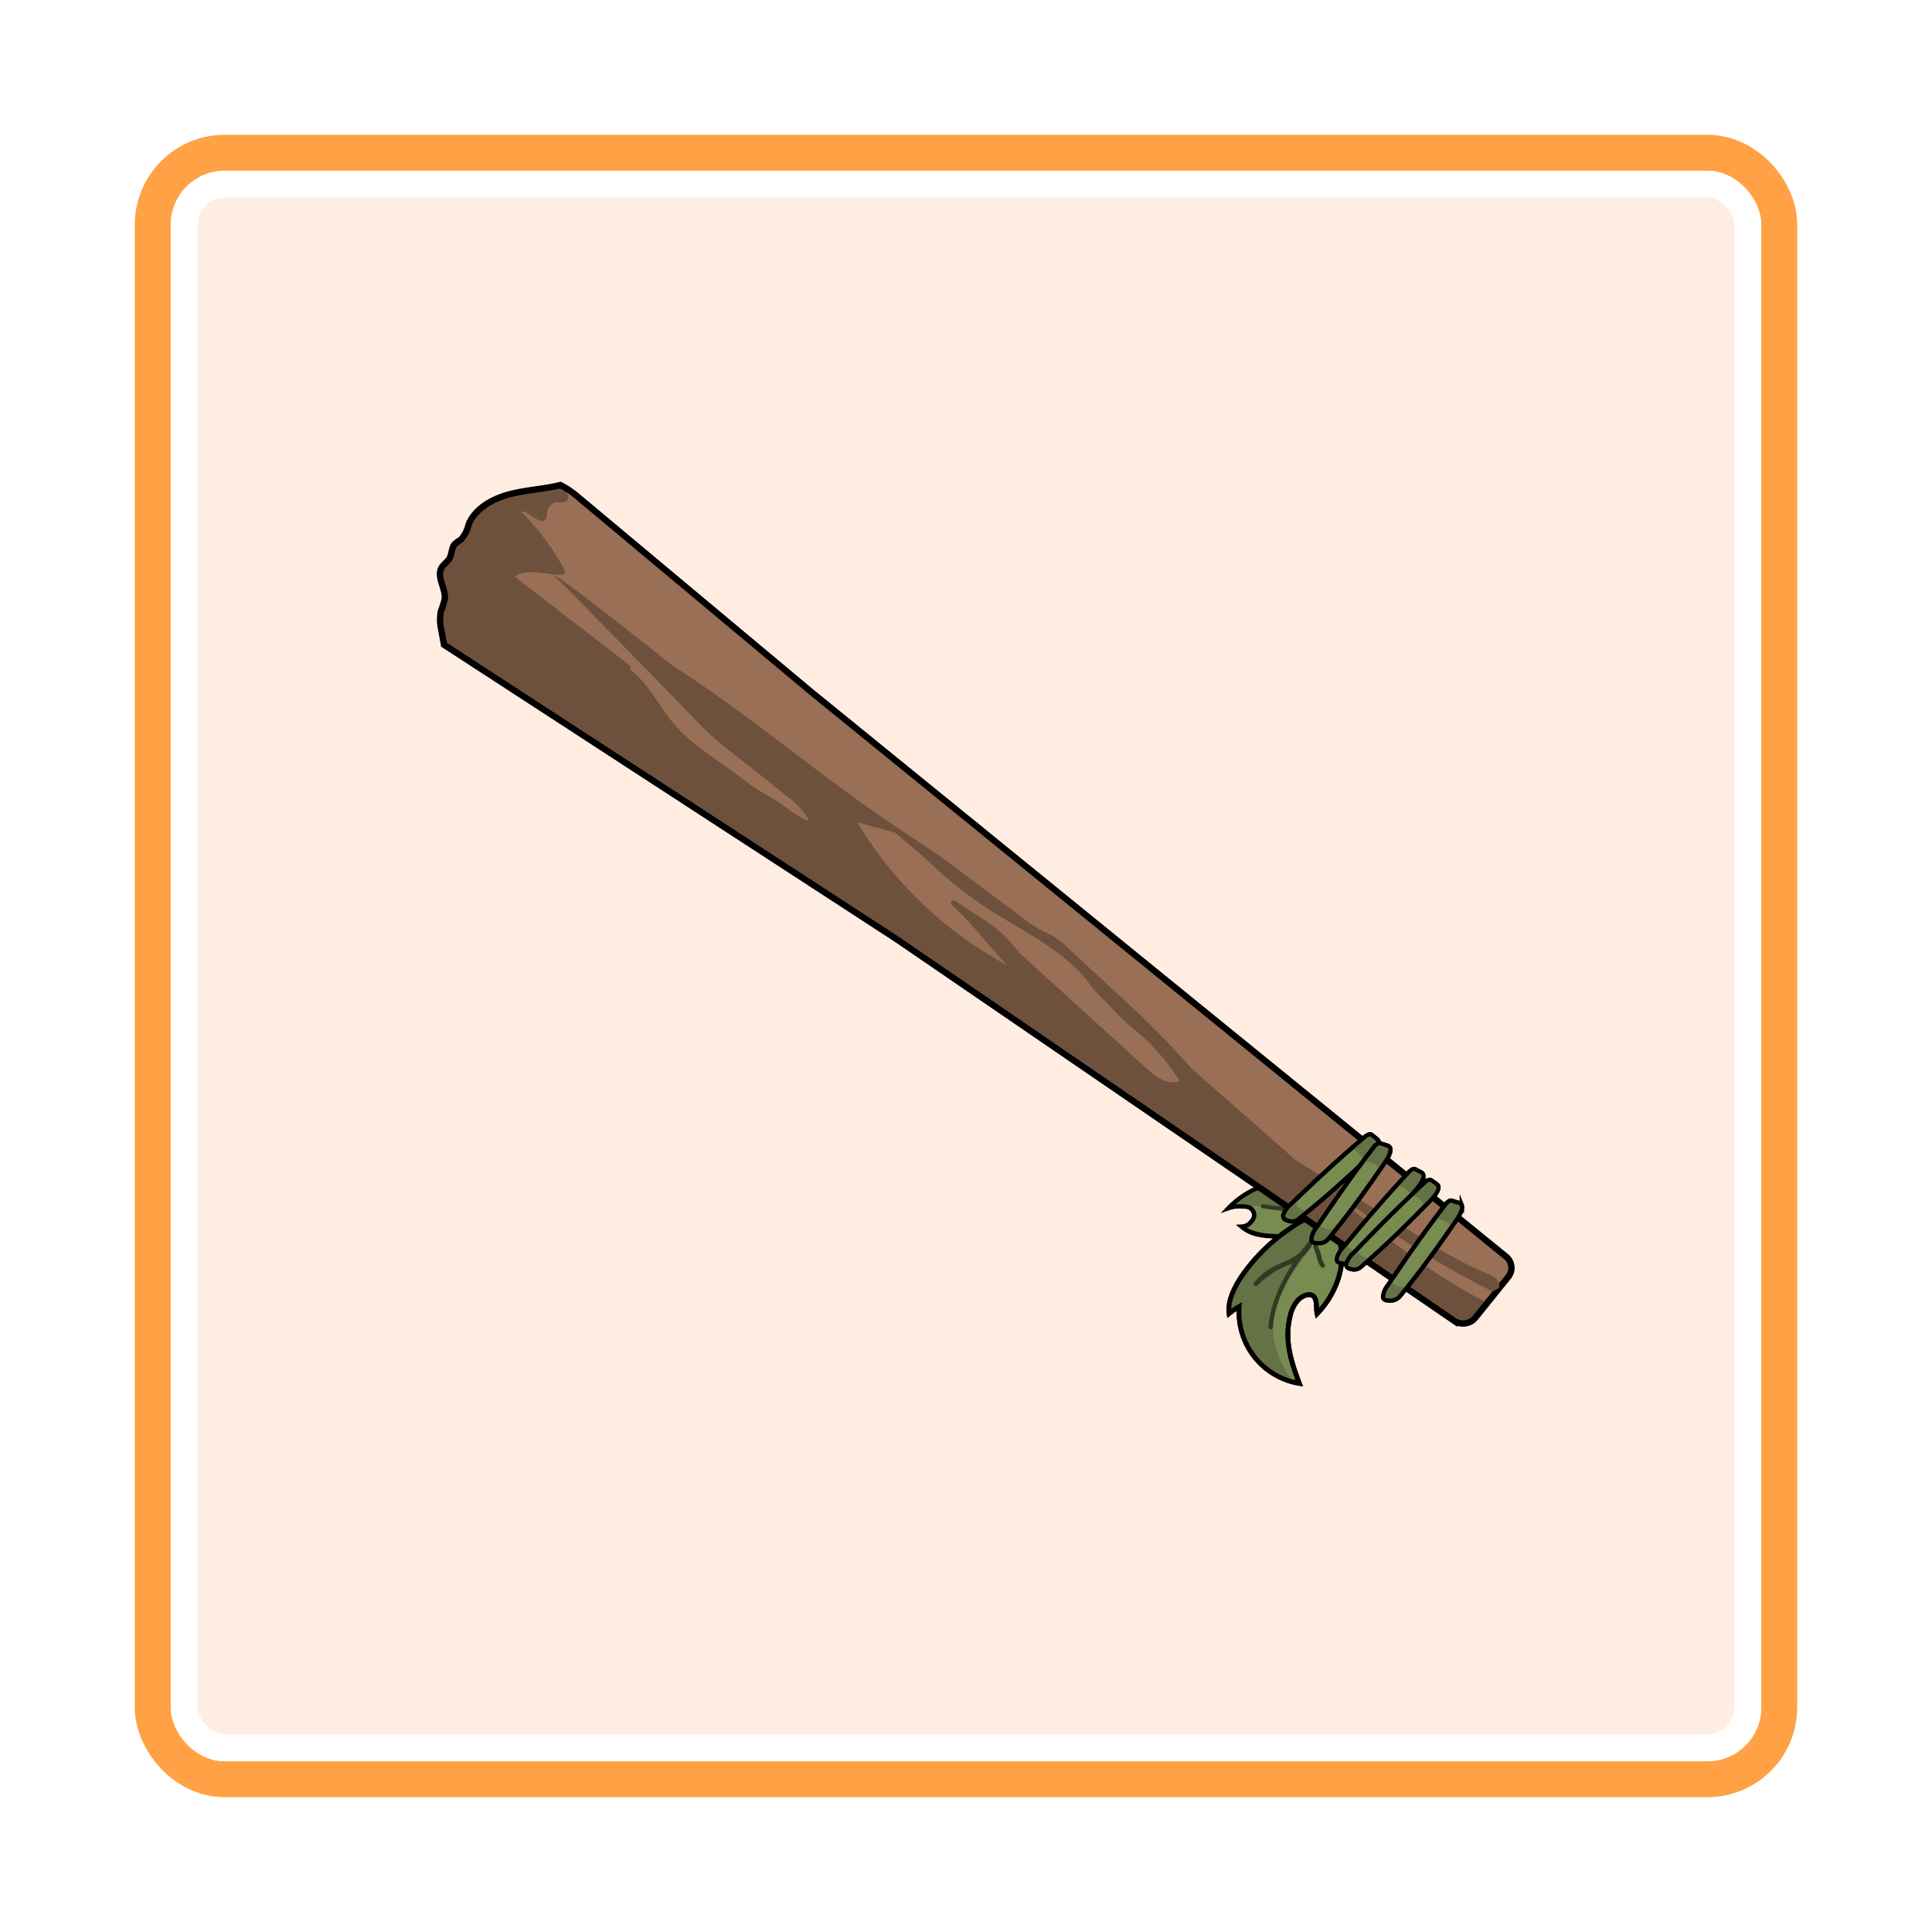 <svg xmlns="http://www.w3.org/2000/svg" xmlns:xlink="http://www.w3.org/1999/xlink" width="215" height="215" viewBox="0 0 215 215">
  <defs>
    <filter id="Rectangle_916" x="0" y="0" width="215" height="215" filterUnits="userSpaceOnUse">
      <feOffset dy="2" input="SourceAlpha"/>
      <feGaussianBlur stdDeviation="5" result="blur"/>
      <feFlood flood-color="#ffa144" flood-opacity="0.2"/>
      <feComposite operator="in" in2="blur"/>
      <feComposite in="SourceGraphic"/>
    </filter>
    <filter id="Rectangle_900" x="4" y="4" width="207" height="207" filterUnits="userSpaceOnUse">
      <feOffset dy="2" input="SourceAlpha"/>
      <feGaussianBlur stdDeviation="5" result="blur-2"/>
      <feFlood flood-color="#8be7fe" flood-opacity="0.2"/>
      <feComposite operator="in" in2="blur-2"/>
      <feComposite in="SourceGraphic"/>
    </filter>
  </defs>
  <g id="Group_10994" data-name="Group 10994" transform="translate(8948 -10296)">
    <g transform="matrix(1, 0, 0, 1, -8948, 10296)" filter="url(#Rectangle_916)">
      <rect id="Rectangle_916-2" data-name="Rectangle 916" width="177" height="177" rx="6" transform="translate(19 17)" fill="#fff" stroke="#ffa144" stroke-linecap="round" stroke-linejoin="round" stroke-width="8"/>
    </g>
    <g transform="matrix(1, 0, 0, 1, -8948, 10296)" filter="url(#Rectangle_900)">
      <g id="Rectangle_900-2" data-name="Rectangle 900" transform="translate(19 17)" fill="#ffede2" stroke="#fff" stroke-linecap="round" stroke-linejoin="round" stroke-width="3">
        <rect width="177" height="177" rx="6" stroke="none"/>
        <rect x="1.5" y="1.5" width="174" height="174" rx="4.5" fill="none"/>
      </g>
    </g>
    <g id="Gear" transform="matrix(0.755, 0.656, -0.656, 0.755, 4584.625, 8436.536)" style="mix-blend-mode: luminosity;isolation: isolate">
      <path id="Path_28072" data-name="Path 28072" d="M187.062,2312.46a7.632,7.632,0,0,1-1.948,3.776,11.621,11.621,0,0,1-3.056,2.223l.7-1.561c-1.565,1.306-3.025,2.969-5.037,2.946a1.429,1.429,0,0,0,.44-1.168.947.947,0,0,0-1.586-.787,3.953,3.953,0,0,0-1.31,1.363,9.9,9.9,0,0,1,1.223-4.294,14.626,14.626,0,0,1,2.448-2.991,1.235,1.235,0,0,0-1.2.04,6.166,6.166,0,0,1,5.288-3.568,3.425,3.425,0,0,1,1.734.256,5.772,5.772,0,0,1,1.743,1.615,4.429,4.429,0,0,1,.756,1.146,2.106,2.106,0,0,1,.063,1.494" transform="translate(-8977.999 7970.163)" fill="#788c51" stroke="#000" stroke-miterlimit="10" stroke-width="0.466"/>
      <path id="Path_28073" data-name="Path 28073" d="M177.71,2311.97a1.235,1.235,0,0,1,1.2-.04,14.625,14.625,0,0,0-2.448,2.991,9.893,9.893,0,0,0-1.222,4.286l.016-.019a4.035,4.035,0,0,1,1.133-1.232,14.632,14.632,0,0,1,1.915-1.586,9.113,9.113,0,0,0,1.8-1.144,8.1,8.1,0,0,1,1.628-1.447,7.619,7.619,0,0,0,1.7-1.342,3.109,3.109,0,0,1,.61-.631,1.289,1.289,0,0,1,.563-.169,7.707,7.707,0,0,1,2.784.526,1.978,1.978,0,0,0-.16-.744,4.437,4.437,0,0,0-.756-1.146,5.767,5.767,0,0,0-1.743-1.615A3.42,3.42,0,0,0,183,2308.4a6.166,6.166,0,0,0-5.288,3.567Z" transform="translate(-8977.999 7970.163)" fill="#657246"/>
      <path id="Path_28074" data-name="Path 28074" d="M187.062,2312.46a7.632,7.632,0,0,1-1.948,3.776,11.621,11.621,0,0,1-3.056,2.223l.7-1.561c-1.565,1.306-3.1,2.852-5.037,2.946a1.429,1.429,0,0,0,.44-1.168.947.947,0,0,0-1.586-.787,3.953,3.953,0,0,0-1.31,1.363,9.9,9.9,0,0,1,1.223-4.294,14.626,14.626,0,0,1,2.448-2.991,1.235,1.235,0,0,0-1.2.04,6.166,6.166,0,0,1,5.288-3.568,3.425,3.425,0,0,1,1.734.256,5.772,5.772,0,0,1,1.743,1.615,4.429,4.429,0,0,1,.756,1.146,2.106,2.106,0,0,1,.063,1.494" transform="translate(-8977.999 7970.163)" fill="none" stroke="#000" stroke-miterlimit="10" stroke-width="0.466"/>
      <path id="Path_28075" data-name="Path 28075" d="M186.152,2311.8c-.6.264-1.36-.315-2.005-.209a2.271,2.271,0,0,0-1.355.917,27.027,27.027,0,0,1-4.908,3.882c-.23.164-.009.549.224.383a35.83,35.83,0,0,0,4.417-3.2c.862-.847,1.11-1.565,2.593-1.385.572.069.687.252,1.258,0,.26-.115.035-.5-.224-.383Z" transform="translate(-8977.999 7970.163)" fill="#323a24"/>
      <path id="Path_28076" data-name="Path 28076" d="M187.215,2314.07c2.06,1.361,3.369,4.461,3.2,7.573-.584-.434-1.068-1.335-1.741-1.184-.488.11-.829.8-.855,1.454a3.807,3.807,0,0,0,.463,1.815c1.28,2.59,3.563,3.893,5.724,5.067a8.029,8.029,0,0,1-10.655-2.07,8.3,8.3,0,0,0-.344,1.32c-1.143-1.01-1.6-2.956-1.732-4.8a20.452,20.452,0,0,1,.748-7.12,6.234,6.234,0,0,1,2.2-3.627c1.284-.773,2.932-.007,3.53,1.64" transform="translate(-8977.999 7970.163)" fill="#788c51" stroke="#000" stroke-miterlimit="10" stroke-width="0.53"/>
      <path id="Path_28077" data-name="Path 28077" d="M193.225,2329.03a9.6,9.6,0,0,1-3.849-1.564,9.028,9.028,0,0,1-3.918-6.346c-.078-.666-.08-1.346-.135-2.016-.1-1.185-.361-2.327-.512-3.5a24.676,24.676,0,0,1-.171-3.5,2.129,2.129,0,0,0-.328.16,6.236,6.236,0,0,0-2.2,3.627,20.452,20.452,0,0,0-.748,7.12c.131,1.845.589,3.791,1.732,4.8a8.311,8.311,0,0,1,.344-1.32,8.072,8.072,0,0,0,9.786,2.541Z" transform="translate(-8977.999 7970.163)" fill="#657246"/>
      <path id="Path_28078" data-name="Path 28078" d="M187.215,2314.07c2.06,1.361,3.369,4.461,3.2,7.573-.584-.434-1.068-1.335-1.741-1.184-.488.11-.829.8-.855,1.454a3.807,3.807,0,0,0,.463,1.815c1.28,2.59,3.563,3.893,5.724,5.067a8.029,8.029,0,0,1-10.655-2.07,8.3,8.3,0,0,0-.344,1.32c-1.143-1.01-1.6-2.956-1.732-4.8a20.452,20.452,0,0,1,.748-7.12,6.234,6.234,0,0,1,2.2-3.627c1.284-.773,2.932-.007,3.53,1.64" transform="translate(-8977.999 7970.163)" fill="none" stroke="#000" stroke-miterlimit="10" stroke-width="0.53"/>
      <path id="Path_28079" data-name="Path 28079" d="M184.484,2312.95c-.293,4.207.19,9.96,2.844,13.389.2.256.553-.1.356-.356-2.537-3.278-2.975-9.031-2.7-13.033.023-.324-.482-.322-.5,0Z" transform="translate(-8977.999 7970.163)" fill="#323a24"/>
      <path id="Path_28080" data-name="Path 28080" d="M184.541,2316.44c.166,1.66-.429,2.7-1.112,4.141a7.058,7.058,0,0,0-.585,3.063.252.252,0,0,0,.5,0,9.723,9.723,0,0,1,1.282-4.287,5.2,5.2,0,0,0,.415-2.917C185.013,2316.12,184.509,2316.117,184.541,2316.44Z" transform="translate(-8977.999 7970.163)" fill="#323a24"/>
      <path id="Path_28081" data-name="Path 28081" d="M184.5,2314.82a2.084,2.084,0,0,0,.9,1.6,7.12,7.12,0,0,1,.98.587,2.419,2.419,0,0,0,.928.419c.316.069.451-.417.134-.486-.6-.13-.977-.584-1.513-.838a1.325,1.325,0,0,1-.657-.475,2.92,2.92,0,0,1-.288-.946c-.067-.317-.553-.183-.486.134Z" transform="translate(-8977.999 7970.163)" fill="#323a24"/>
      <path id="Path_28082" data-name="Path 28082" d="M62.731,2311.84c-1.086,1.62-1.793,3.671-1.169,5.451a3.724,3.724,0,0,1,.451,1.8,7.282,7.282,0,0,0-.189.794c-.033.607.5,1.078.605,1.671.074.415-.067.853,0,1.27.2,1.224,1.891,1.463,2.573,2.477a10.905,10.905,0,0,1,.567,1.3,5.051,5.051,0,0,0,1.463,1.579l1.225.99c.069-.008.138-.016.207-.026l59.323-8.276,74.648-8.627a1.778,1.778,0,0,0,1.562-1.813l-.216-5.82a1.6,1.6,0,0,0-1.664-1.55l-99.565,3.278-33.995.648a9.98,9.98,0,0,0-2.171.282C65.265,2308.86,63.817,2310.22,62.731,2311.84Z" transform="translate(-8977.999 7970.163)" fill="#997055" stroke="#000" stroke-miterlimit="10" stroke-width="0.582"/>
      <path id="Path_28083" data-name="Path 28083" d="M68.421,2329.1l59.323-8.276,74.648-8.627a1.778,1.778,0,0,0,1.562-1.813l-.076-2.056c-8.5,2.094-17.225,2.05-25.854,1.991l-16-.109a104.006,104.006,0,0,0-12.173-.867l-6.884-.246a9.988,9.988,0,0,0-2.315.1c-.484.1-.958.263-1.44.379a14.049,14.049,0,0,1-2.282.294l-10.444.765c-.989.073-2.963.3-4.907.576l.025-.012c-10.79,1.565-21.757,1.465-32.547,3.03-.6.087-16.237.656-16.648,1.117,1.192.01,17.5,1.365,18.682,1.458,1.51.118,3.016.276,4.525.4a36.464,36.464,0,0,0,4.588.034c1.522-.065,3.043-.17,4.564-.231l4.618-.182c.237-.009,2.266.252,2.24.5-.031.3-2.111.509-2.346.518-1.728.068-3.882.689-5.61.768-3.068.141-6.47.8-9.525.529-3.01-.266-5.25-1.587-8.285-1.471a.4.4,0,0,1-.352-.312c-3.889.174-12.368.75-16.258.923.365-2.187,5.328-3.547,3.558-4.236a28.727,28.727,0,0,0-7.776-1.69l-.056,0a1.856,1.856,0,0,1,.763-.33,5.9,5.9,0,0,0,1.609-.3.546.546,0,0,0,.187-.136.638.638,0,0,0,0-.667c-.106-.2-.268-.352-.375-.552a1.294,1.294,0,0,1,.249-1.47c.25-.223.624-.362.673-.721a.653.653,0,0,0-.423-.645,1.546,1.546,0,0,0-1.367.14,4.5,4.5,0,0,0-1.136,1.009,31.354,31.354,0,0,0-3.082,4.538l.142-.007a5.281,5.281,0,0,0-.467.328,5.3,5.3,0,0,0-.236,3.691,3.724,3.724,0,0,1,.451,1.8,7.287,7.287,0,0,0-.189.794c-.033.607.5,1.078.605,1.671.074.415-.067.853,0,1.27.2,1.224,1.891,1.463,2.573,2.477a10.906,10.906,0,0,1,.567,1.3,5.051,5.051,0,0,0,1.463,1.579l1.225.99C68.283,2329.12,68.352,2329.11,68.421,2329.1Zm47.479-15.163,3.935-1.891c1.859-.035,3.992-.091,4.788-.042a44.333,44.333,0,0,0,8.1-.289c4.927-.6,9.9-2.26,14.7-1.123,1.239.293,2.423.2,3.677.4a22.909,22.909,0,0,0,3.8.1,23.648,23.648,0,0,1,6.958,1.032c-.576,1.179-2.1,1.4-3.323,1.373l-19.4-.426a27.757,27.757,0,0,0-2.981-.382,16.355,16.355,0,0,0-2.809.224l-3.5.481c-.316.043-.307.589.01.59,2.946,0,6.062.744,9.064.989l.018.022a43.624,43.624,0,0,1-23.045-1.072Z" transform="translate(-8977.999 7970.163)" fill="#6d513c"/>
      <path id="Path_28084" data-name="Path 28084" d="M62.731,2311.84c-1.086,1.62-1.793,3.671-1.169,5.451a3.724,3.724,0,0,1,.451,1.8,7.282,7.282,0,0,0-.189.794c-.033.607.5,1.078.605,1.671.074.415-.067.853,0,1.27.2,1.224,1.891,1.463,2.573,2.477a10.905,10.905,0,0,1,.567,1.3,5.051,5.051,0,0,0,1.463,1.579l1.225.99c.069-.008.138-.016.207-.026l59.323-8.276,74.648-8.627a1.778,1.778,0,0,0,1.562-1.813l-.216-5.82a1.6,1.6,0,0,0-1.664-1.55l-99.565,3.278-33.995.648a9.98,9.98,0,0,0-2.171.282C65.265,2308.86,63.817,2310.22,62.731,2311.84Z" transform="translate(-8977.999 7970.163)" fill="none" stroke="#000" stroke-miterlimit="10" stroke-width="0.707"/>
      <path id="Path_28085" data-name="Path 28085" d="M203.537,2306.97q-3.788.974-7.608,1.634c-3.851.665-7.717,1.086-11.581,1.508a36.3,36.3,0,0,1-7.6.3l8.589-1.4,3.758-.612,5.227-.851a42.141,42.141,0,0,0,7.417-1.675c.73-.259,1.66-.473,2.08.334" transform="translate(-8977.999 7970.163)" fill="#6d513c"/>
      <path id="Path_28086" data-name="Path 28086" d="M181.426,2315.84a1.156,1.156,0,0,0,.525-.867c.64-3.351,1.06-6.823,1.406-10.3.07-.7.093-1.583-.24-1.924a.583.583,0,0,0-.487-.139l-.61.023a.378.378,0,0,0-.305.115,1.456,1.456,0,0,0-.209.659c-.568,3.581-.954,7.241-1.28,10.909a2.754,2.754,0,0,0,.145,1.519.515.515,0,0,0,.649.182.435.435,0,0,0,.055-.02Z" transform="translate(-8977.999 7970.163)" fill="#788c51" stroke="#000" stroke-miterlimit="10" stroke-width="0.466"/>
      <path id="Path_28087" data-name="Path 28087" d="M183.053,2305.38a1.5,1.5,0,0,1,.285.266q.048-.464.094-.928c.07-.7.093-1.583-.24-1.924a.582.582,0,0,0-.487-.139l-.61.023a.377.377,0,0,0-.305.115,1.454,1.454,0,0,0-.209.659q-.144.91-.273,1.825a2.481,2.481,0,0,1,.433-.131,1.658,1.658,0,0,1,1.311.234Z" transform="translate(-8977.999 7970.163)" fill="#657246"/>
      <path id="Path_28088" data-name="Path 28088" d="M180.447,2315.88a.515.515,0,0,0,.649.182.477.477,0,0,0,.055-.02l.351-.154a1.156,1.156,0,0,0,.525-.867q.135-.7.256-1.415a2.929,2.929,0,0,1-.405.253,1.444,1.444,0,0,1-1.51-.021l-.017-.013q-.024.268-.048.536a2.754,2.754,0,0,0,.145,1.519Z" transform="translate(-8977.999 7970.163)" fill="#657246"/>
      <path id="Path_28089" data-name="Path 28089" d="M181.426,2315.84a1.156,1.156,0,0,0,.525-.867c.64-3.351,1.06-6.823,1.406-10.3.07-.7.093-1.583-.24-1.924a.583.583,0,0,0-.487-.139l-.61.023a.378.378,0,0,0-.305.115,1.456,1.456,0,0,0-.209.659c-.568,3.581-.954,7.241-1.28,10.909a2.754,2.754,0,0,0,.145,1.519.515.515,0,0,0,.649.182.435.435,0,0,0,.055-.02Z" transform="translate(-8977.999 7970.163)" fill="none" stroke="#000" stroke-miterlimit="10" stroke-width="0.466"/>
      <path id="Path_28090" data-name="Path 28090" d="M185.56,2315.46a1.359,1.359,0,0,0,.328-1.02c-.081-3.423-.4-6.879-.8-10.315-.079-.691-.241-1.539-.636-1.739a.576.576,0,0,0-.5.05l-.587.25a.467.467,0,0,0-.272.223,1.56,1.56,0,0,0-.065.7c.2,3.615.592,7.236,1.045,10.844a2.427,2.427,0,0,0,.459,1.389c.221.19.461.077.668-.07a.525.525,0,0,0,.049-.04Z" transform="translate(-8977.999 7970.163)" fill="#788c51" stroke="#000" stroke-miterlimit="10" stroke-width="0.466"/>
      <path id="Path_28091" data-name="Path 28091" d="M184.947,2304.91a1.22,1.22,0,0,1,.332.146q-.051-.459-.1-.917c-.079-.691-.241-1.539-.636-1.739a.575.575,0,0,0-.5.05l-.587.25a.466.466,0,0,0-.272.223,1.56,1.56,0,0,0-.065.7q.051.918.118,1.836a3.066,3.066,0,0,1,.392-.287,1.714,1.714,0,0,1,1.321-.268Z" transform="translate(-8977.999 7970.163)" fill="#657246"/>
      <path id="Path_28092" data-name="Path 28092" d="M184.619,2315.86c.221.19.461.077.668-.07a.572.572,0,0,0,.049-.04l.308-.278a1.36,1.36,0,0,0,.328-1.02q-.017-.719-.048-1.44a3.716,3.716,0,0,1-.34.392,1.593,1.593,0,0,1-1.47.544l-.02-.006q.033.264.066.527a2.426,2.426,0,0,0,.459,1.389Z" transform="translate(-8977.999 7970.163)" fill="#657246"/>
      <path id="Path_28093" data-name="Path 28093" d="M185.56,2315.46a1.359,1.359,0,0,0,.328-1.02c-.081-3.423-.4-6.879-.8-10.315-.079-.691-.241-1.539-.636-1.739a.576.576,0,0,0-.5.05l-.587.25a.467.467,0,0,0-.272.223,1.56,1.56,0,0,0-.065.7c.2,3.615.592,7.236,1.045,10.844a2.427,2.427,0,0,0,.459,1.389c.221.19.461.077.668-.07a.525.525,0,0,0,.049-.04Z" transform="translate(-8977.999 7970.163)" fill="none" stroke="#000" stroke-miterlimit="10" stroke-width="0.466"/>
      <path id="Path_28094" data-name="Path 28094" d="M195.762,2315.05a1.359,1.359,0,0,0,.328-1.02c-.081-3.423-.4-6.879-.8-10.315-.079-.691-.241-1.539-.636-1.739a.576.576,0,0,0-.5.05l-.587.25a.468.468,0,0,0-.272.223,1.561,1.561,0,0,0-.065.705c.2,3.614.592,7.236,1.045,10.843a2.427,2.427,0,0,0,.459,1.389c.221.19.461.077.668-.07a.576.576,0,0,0,.049-.039Z" transform="translate(-8977.999 7970.163)" fill="#788c51" stroke="#000" stroke-miterlimit="10" stroke-width="0.466"/>
      <path id="Path_28095" data-name="Path 28095" d="M195.149,2304.51a1.235,1.235,0,0,1,.332.146q-.051-.459-.1-.917c-.079-.691-.241-1.539-.636-1.739a.576.576,0,0,0-.5.05l-.587.25a.468.468,0,0,0-.272.223,1.561,1.561,0,0,0-.065.7q.051.918.118,1.836a3.065,3.065,0,0,1,.392-.286,1.713,1.713,0,0,1,1.321-.268Z" transform="translate(-8977.999 7970.163)" fill="#657246"/>
      <path id="Path_28096" data-name="Path 28096" d="M194.821,2315.46c.221.19.461.077.668-.07a.583.583,0,0,0,.049-.04l.308-.278a1.359,1.359,0,0,0,.328-1.02q-.017-.719-.048-1.44a3.715,3.715,0,0,1-.34.392,1.593,1.593,0,0,1-1.47.545l-.02-.006q.033.264.066.527a2.426,2.426,0,0,0,.459,1.389Z" transform="translate(-8977.999 7970.163)" fill="#657246"/>
      <path id="Path_28097" data-name="Path 28097" d="M195.762,2315.05a1.359,1.359,0,0,0,.328-1.02c-.081-3.423-.4-6.879-.8-10.315-.079-.691-.241-1.539-.636-1.739a.576.576,0,0,0-.5.05l-.587.25a.468.468,0,0,0-.272.223,1.561,1.561,0,0,0-.065.705c.2,3.614.592,7.236,1.045,10.843a2.427,2.427,0,0,0,.459,1.389c.221.19.461.077.668-.07a.576.576,0,0,0,.049-.039Z" transform="translate(-8977.999 7970.163)" fill="none" stroke="#000" stroke-miterlimit="10" stroke-width="0.466"/>
      <path id="Path_28098" data-name="Path 28098" d="M189.059,2315.44a1.271,1.271,0,0,0,.4-.948c.238-3.414.256-6.908.2-10.4-.011-.7-.084-1.575-.434-1.851a.513.513,0,0,0-.472-.049l-.57.133a.381.381,0,0,0-.274.168,1.582,1.582,0,0,0-.125.687c-.145,3.628-.111,7.3-.019,10.97a2.76,2.76,0,0,0,.3,1.469c.189.231.423.167.63.062a.432.432,0,0,0,.049-.03Z" transform="translate(-8977.999 7970.163)" fill="#788c51" stroke="#000" stroke-miterlimit="10" stroke-width="0.452"/>
      <path id="Path_28099" data-name="Path 28099" d="M189.453,2304.84a1.306,1.306,0,0,1,.3.21q-.005-.465-.012-.931c-.011-.7-.084-1.575-.434-1.851a.513.513,0,0,0-.472-.049l-.57.133a.382.382,0,0,0-.274.168,1.582,1.582,0,0,0-.125.687q-.037.921-.058,1.845a2.481,2.481,0,0,1,.392-.207,1.484,1.484,0,0,1,1.257-.007Z" transform="translate(-8977.999 7970.163)" fill="#657246"/>
      <path id="Path_28100" data-name="Path 28100" d="M188.144,2315.65c.189.231.423.167.63.062a.433.433,0,0,0,.049-.03l.313-.215a1.271,1.271,0,0,0,.4-.948q.05-.717.087-1.439a3.078,3.078,0,0,1-.353.323,1.339,1.339,0,0,1-1.421.252l-.018-.01q.006.268.013.536a2.761,2.761,0,0,0,.3,1.469Z" transform="translate(-8977.999 7970.163)" fill="#657246"/>
      <path id="Path_28101" data-name="Path 28101" d="M189.059,2315.44a1.271,1.271,0,0,0,.4-.948c.238-3.414.256-6.908.2-10.4-.011-.7-.084-1.575-.434-1.851a.513.513,0,0,0-.472-.049l-.57.133a.381.381,0,0,0-.274.168,1.582,1.582,0,0,0-.125.687c-.145,3.628-.111,7.3-.019,10.97a2.76,2.76,0,0,0,.3,1.469c.189.231.423.167.63.062a.432.432,0,0,0,.049-.03Z" transform="translate(-8977.999 7970.163)" fill="none" stroke="#000" stroke-miterlimit="10" stroke-width="0.452"/>
      <path id="Path_28102" data-name="Path 28102" d="M190.23,2315.3a1.2,1.2,0,0,0,.465-.895c.487-3.379.761-6.865.966-10.356.041-.7.033-1.584-.294-1.905a.521.521,0,0,0-.465-.111l-.575.058a.356.356,0,0,0-.284.132,1.539,1.539,0,0,0-.175.67c-.41,3.6-.647,7.276-.826,10.953a2.867,2.867,0,0,0,.191,1.506.465.465,0,0,0,.62.144.394.394,0,0,0,.051-.023Z" transform="translate(-8977.999 7970.163)" fill="#788c51" stroke="#000" stroke-miterlimit="10" stroke-width="0.452"/>
      <path id="Path_28103" data-name="Path 28103" d="M191.4,2304.78a1.413,1.413,0,0,1,.279.249q.029-.465.057-.931c.041-.7.032-1.584-.294-1.905a.522.522,0,0,0-.465-.11l-.575.058a.356.356,0,0,0-.284.132,1.538,1.538,0,0,0-.175.669q-.1.915-.194,1.835a2.286,2.286,0,0,1,.4-.156,1.483,1.483,0,0,1,1.247.158Z" transform="translate(-8977.999 7970.163)" fill="#657246"/>
      <path id="Path_28104" data-name="Path 28104" d="M189.307,2315.4a.465.465,0,0,0,.62.144.391.391,0,0,0,.051-.023l.326-.174a1.2,1.2,0,0,0,.465-.895q.1-.71.192-1.426a2.829,2.829,0,0,1-.374.276,1.306,1.306,0,0,1-1.428.065l-.017-.012q-.014.268-.027.537A2.868,2.868,0,0,0,189.307,2315.4Z" transform="translate(-8977.999 7970.163)" fill="#657246"/>
      <path id="Path_28105" data-name="Path 28105" d="M190.23,2315.3a1.2,1.2,0,0,0,.465-.895c.487-3.379.761-6.865.966-10.356.041-.7.033-1.584-.294-1.905a.521.521,0,0,0-.465-.111l-.575.058a.356.356,0,0,0-.284.132,1.539,1.539,0,0,0-.175.67c-.41,3.6-.647,7.276-.826,10.953a2.867,2.867,0,0,0,.191,1.506.465.465,0,0,0,.62.144.394.394,0,0,0,.051-.023Z" transform="translate(-8977.999 7970.163)" fill="none" stroke="#000" stroke-miterlimit="10" stroke-width="0.452"/>
    </g>
  </g>
</svg>

